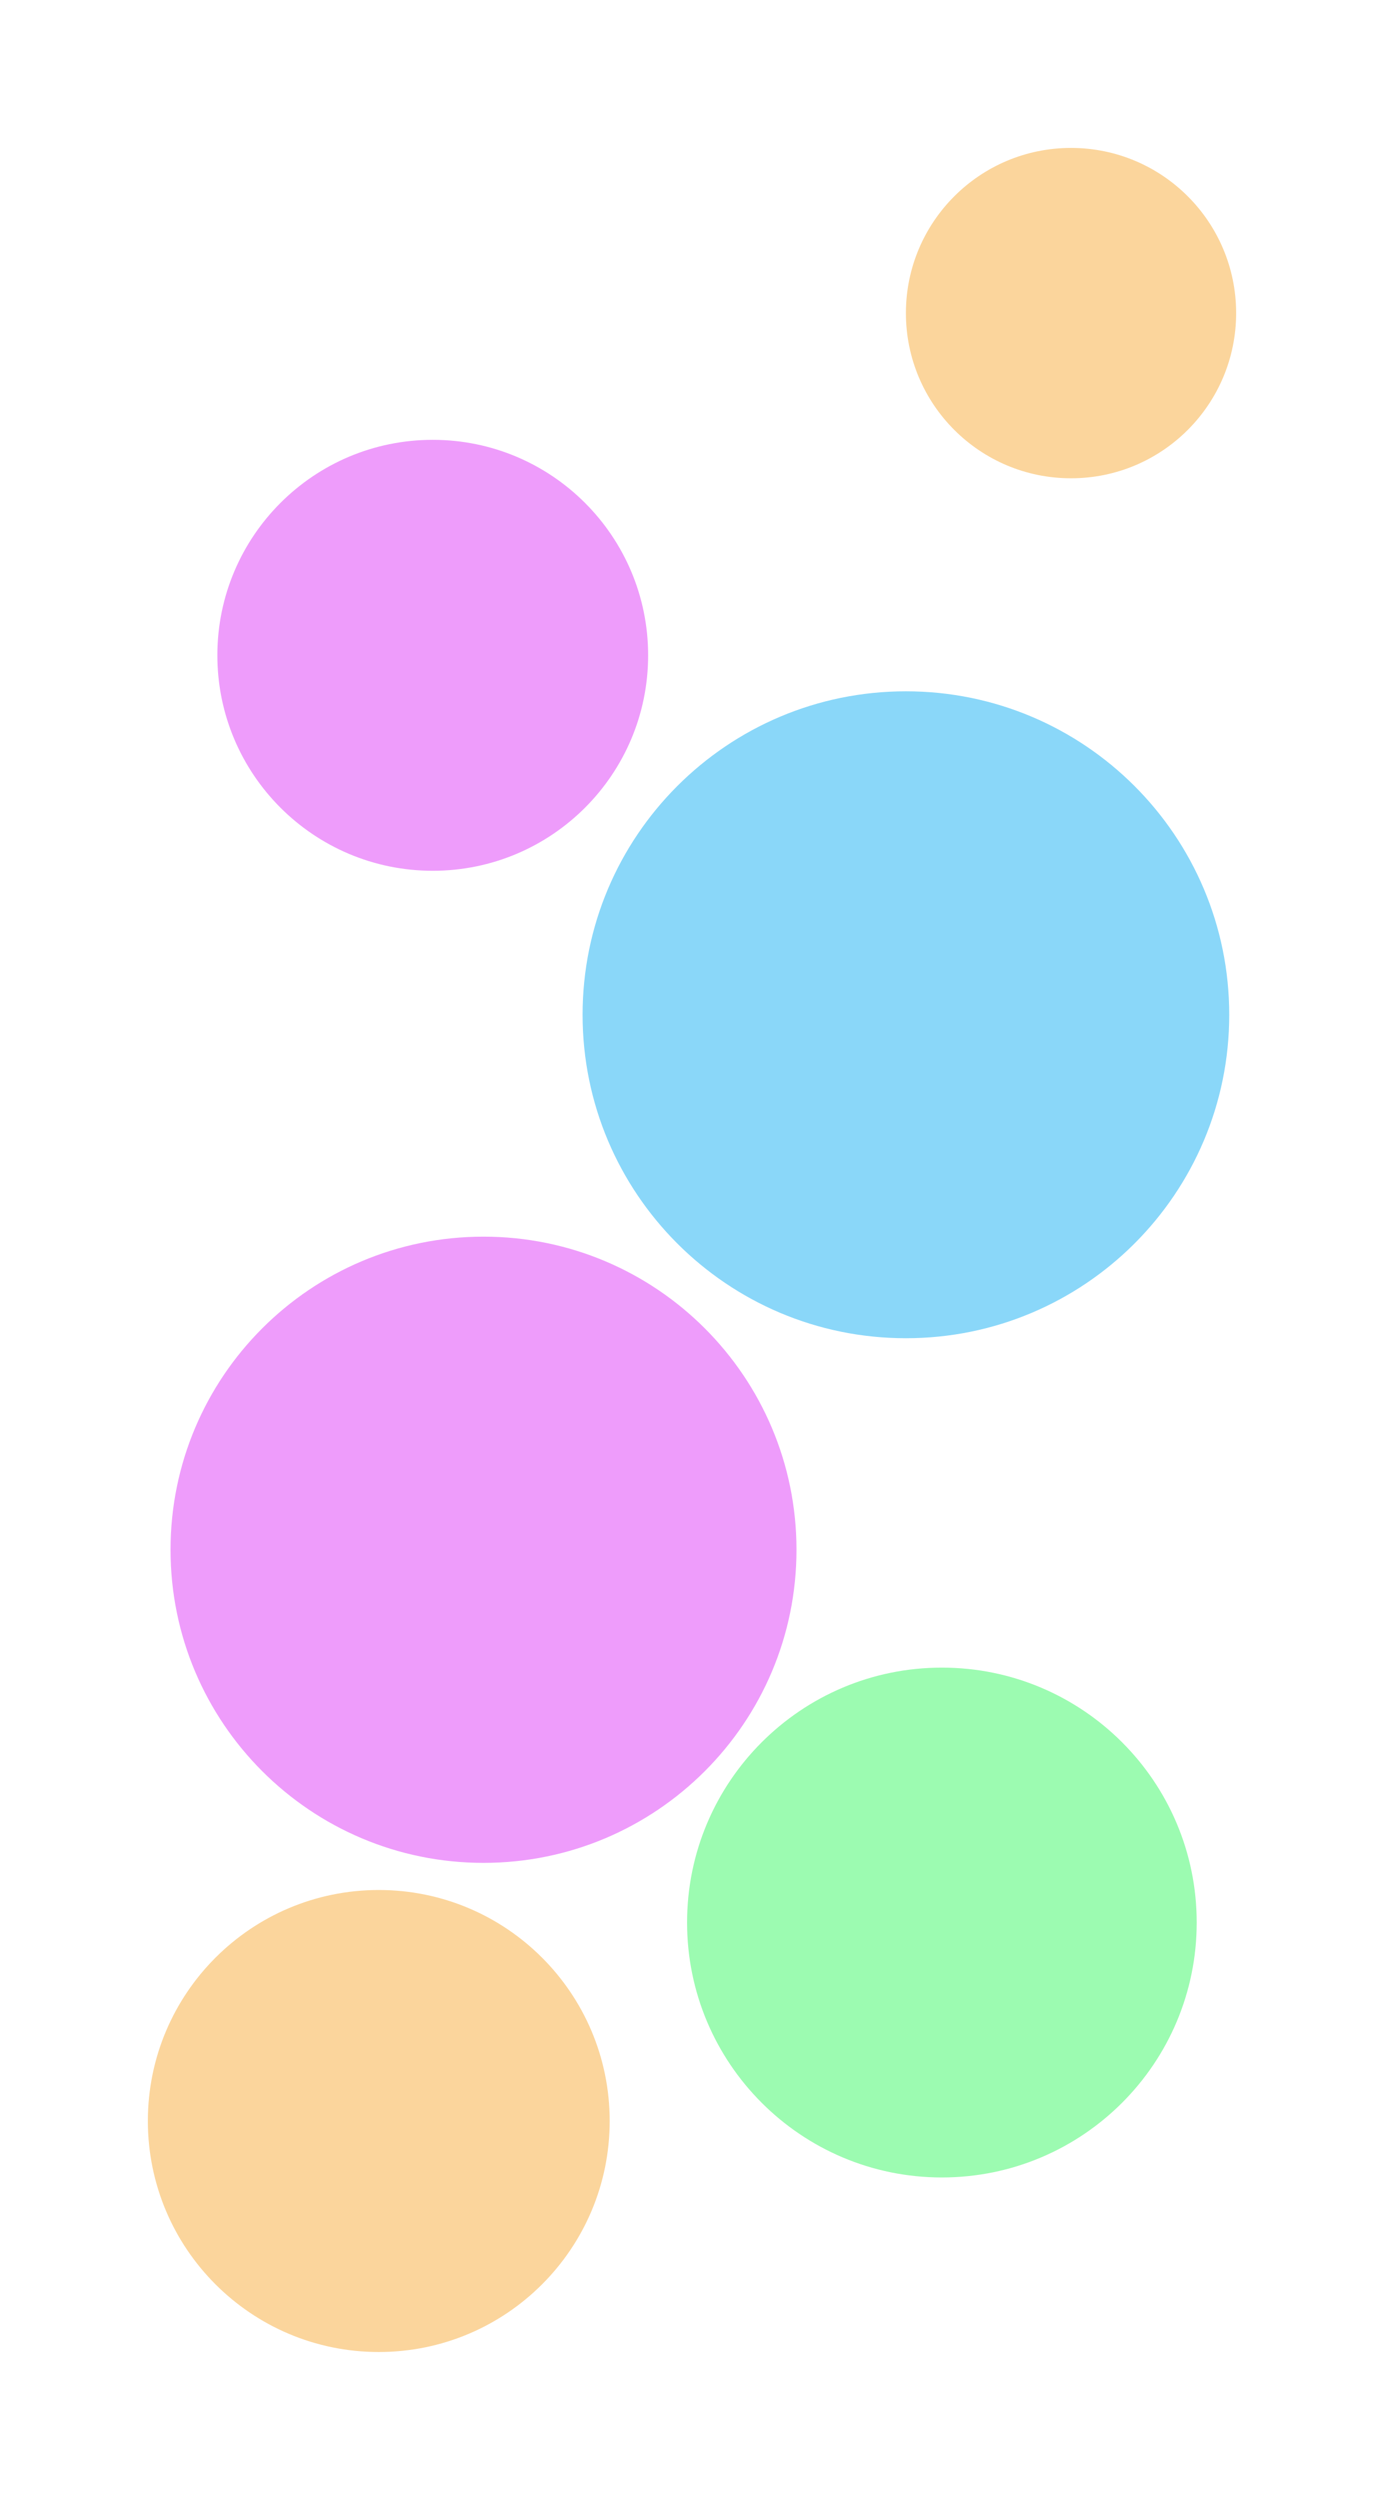 <svg width="2808" height="5070" viewBox="0 0 2808 5070" fill="none" xmlns="http://www.w3.org/2000/svg">
<g filter="url(#filter0_f_123_59)">
<path fill-rule="evenodd" clip-rule="evenodd" d="M2428 3899C2428 4184.53 2196.53 4416 1911 4416C1625.47 4416 1394 4184.53 1394 3899C1394 3613.47 1625.47 3382 1911 3382C2196.53 3382 2428 3613.47 2428 3899Z" fill="#9CFBB1"/>
</g>
<g filter="url(#filter1_f_123_59)">
<path fill-rule="evenodd" clip-rule="evenodd" d="M2494 2058C2494 2420.3 2200.3 2714 1838 2714C1475.7 2714 1182 2420.3 1182 2058C1182 1695.7 1475.7 1402 1838 1402C2200.3 1402 2494 1695.7 2494 2058Z" fill="#8AD7F9"/>
</g>
<g filter="url(#filter2_f_123_59)">
<path fill-rule="evenodd" clip-rule="evenodd" d="M2508 635C2508 820.015 2358.02 970 2173 970C1987.98 970 1838 820.015 1838 635C1838 449.985 1987.98 300 2173 300C2358.02 300 2508 449.985 2508 635Z" fill="#FBD59C"/>
</g>
<g filter="url(#filter3_f_123_59)">
<path fill-rule="evenodd" clip-rule="evenodd" d="M1237 4301.5C1237 4560.25 1027.25 4770 768.5 4770C509.755 4770 300 4560.25 300 4301.5C300 4042.75 509.755 3833 768.5 3833C1027.25 3833 1237 4042.75 1237 4301.5Z" fill="#FBD59C"/>
</g>
<g filter="url(#filter4_f_123_59)">
<path fill-rule="evenodd" clip-rule="evenodd" d="M1315 1329C1315 1570.35 1119.35 1766 878 1766C636.652 1766 441 1570.35 441 1329C441 1087.65 636.652 892 878 892C1119.35 892 1315 1087.65 1315 1329Z" fill="#EE9CFB"/>
</g>
<g filter="url(#filter5_f_123_59)">
<path fill-rule="evenodd" clip-rule="evenodd" d="M1616 3143C1616 3493.7 1331.7 3778 981 3778C630.299 3778 346 3493.7 346 3143C346 2792.3 630.299 2508 981 2508C1331.7 2508 1616 2792.3 1616 3143Z" fill="#EE9CFB"/>
</g>
<defs>
<filter id="filter0_f_123_59" x="1094" y="3082" width="1634" height="1634" filterUnits="userSpaceOnUse" color-interpolation-filters="sRGB">
<feFlood flood-opacity="0" result="BackgroundImageFix"/>
<feBlend mode="normal" in="SourceGraphic" in2="BackgroundImageFix" result="shape"/>
<feGaussianBlur stdDeviation="150" result="effect1_foregroundBlur_123_59"/>
</filter>
<filter id="filter1_f_123_59" x="882" y="1102" width="1912" height="1912" filterUnits="userSpaceOnUse" color-interpolation-filters="sRGB">
<feFlood flood-opacity="0" result="BackgroundImageFix"/>
<feBlend mode="normal" in="SourceGraphic" in2="BackgroundImageFix" result="shape"/>
<feGaussianBlur stdDeviation="150" result="effect1_foregroundBlur_123_59"/>
</filter>
<filter id="filter2_f_123_59" x="1538" y="0" width="1270" height="1270" filterUnits="userSpaceOnUse" color-interpolation-filters="sRGB">
<feFlood flood-opacity="0" result="BackgroundImageFix"/>
<feBlend mode="normal" in="SourceGraphic" in2="BackgroundImageFix" result="shape"/>
<feGaussianBlur stdDeviation="150" result="effect1_foregroundBlur_123_59"/>
</filter>
<filter id="filter3_f_123_59" x="0" y="3533" width="1537" height="1537" filterUnits="userSpaceOnUse" color-interpolation-filters="sRGB">
<feFlood flood-opacity="0" result="BackgroundImageFix"/>
<feBlend mode="normal" in="SourceGraphic" in2="BackgroundImageFix" result="shape"/>
<feGaussianBlur stdDeviation="150" result="effect1_foregroundBlur_123_59"/>
</filter>
<filter id="filter4_f_123_59" x="141" y="592" width="1474" height="1474" filterUnits="userSpaceOnUse" color-interpolation-filters="sRGB">
<feFlood flood-opacity="0" result="BackgroundImageFix"/>
<feBlend mode="normal" in="SourceGraphic" in2="BackgroundImageFix" result="shape"/>
<feGaussianBlur stdDeviation="150" result="effect1_foregroundBlur_123_59"/>
</filter>
<filter id="filter5_f_123_59" x="46" y="2208" width="1870" height="1870" filterUnits="userSpaceOnUse" color-interpolation-filters="sRGB">
<feFlood flood-opacity="0" result="BackgroundImageFix"/>
<feBlend mode="normal" in="SourceGraphic" in2="BackgroundImageFix" result="shape"/>
<feGaussianBlur stdDeviation="150" result="effect1_foregroundBlur_123_59"/>
</filter>
</defs>
</svg>

